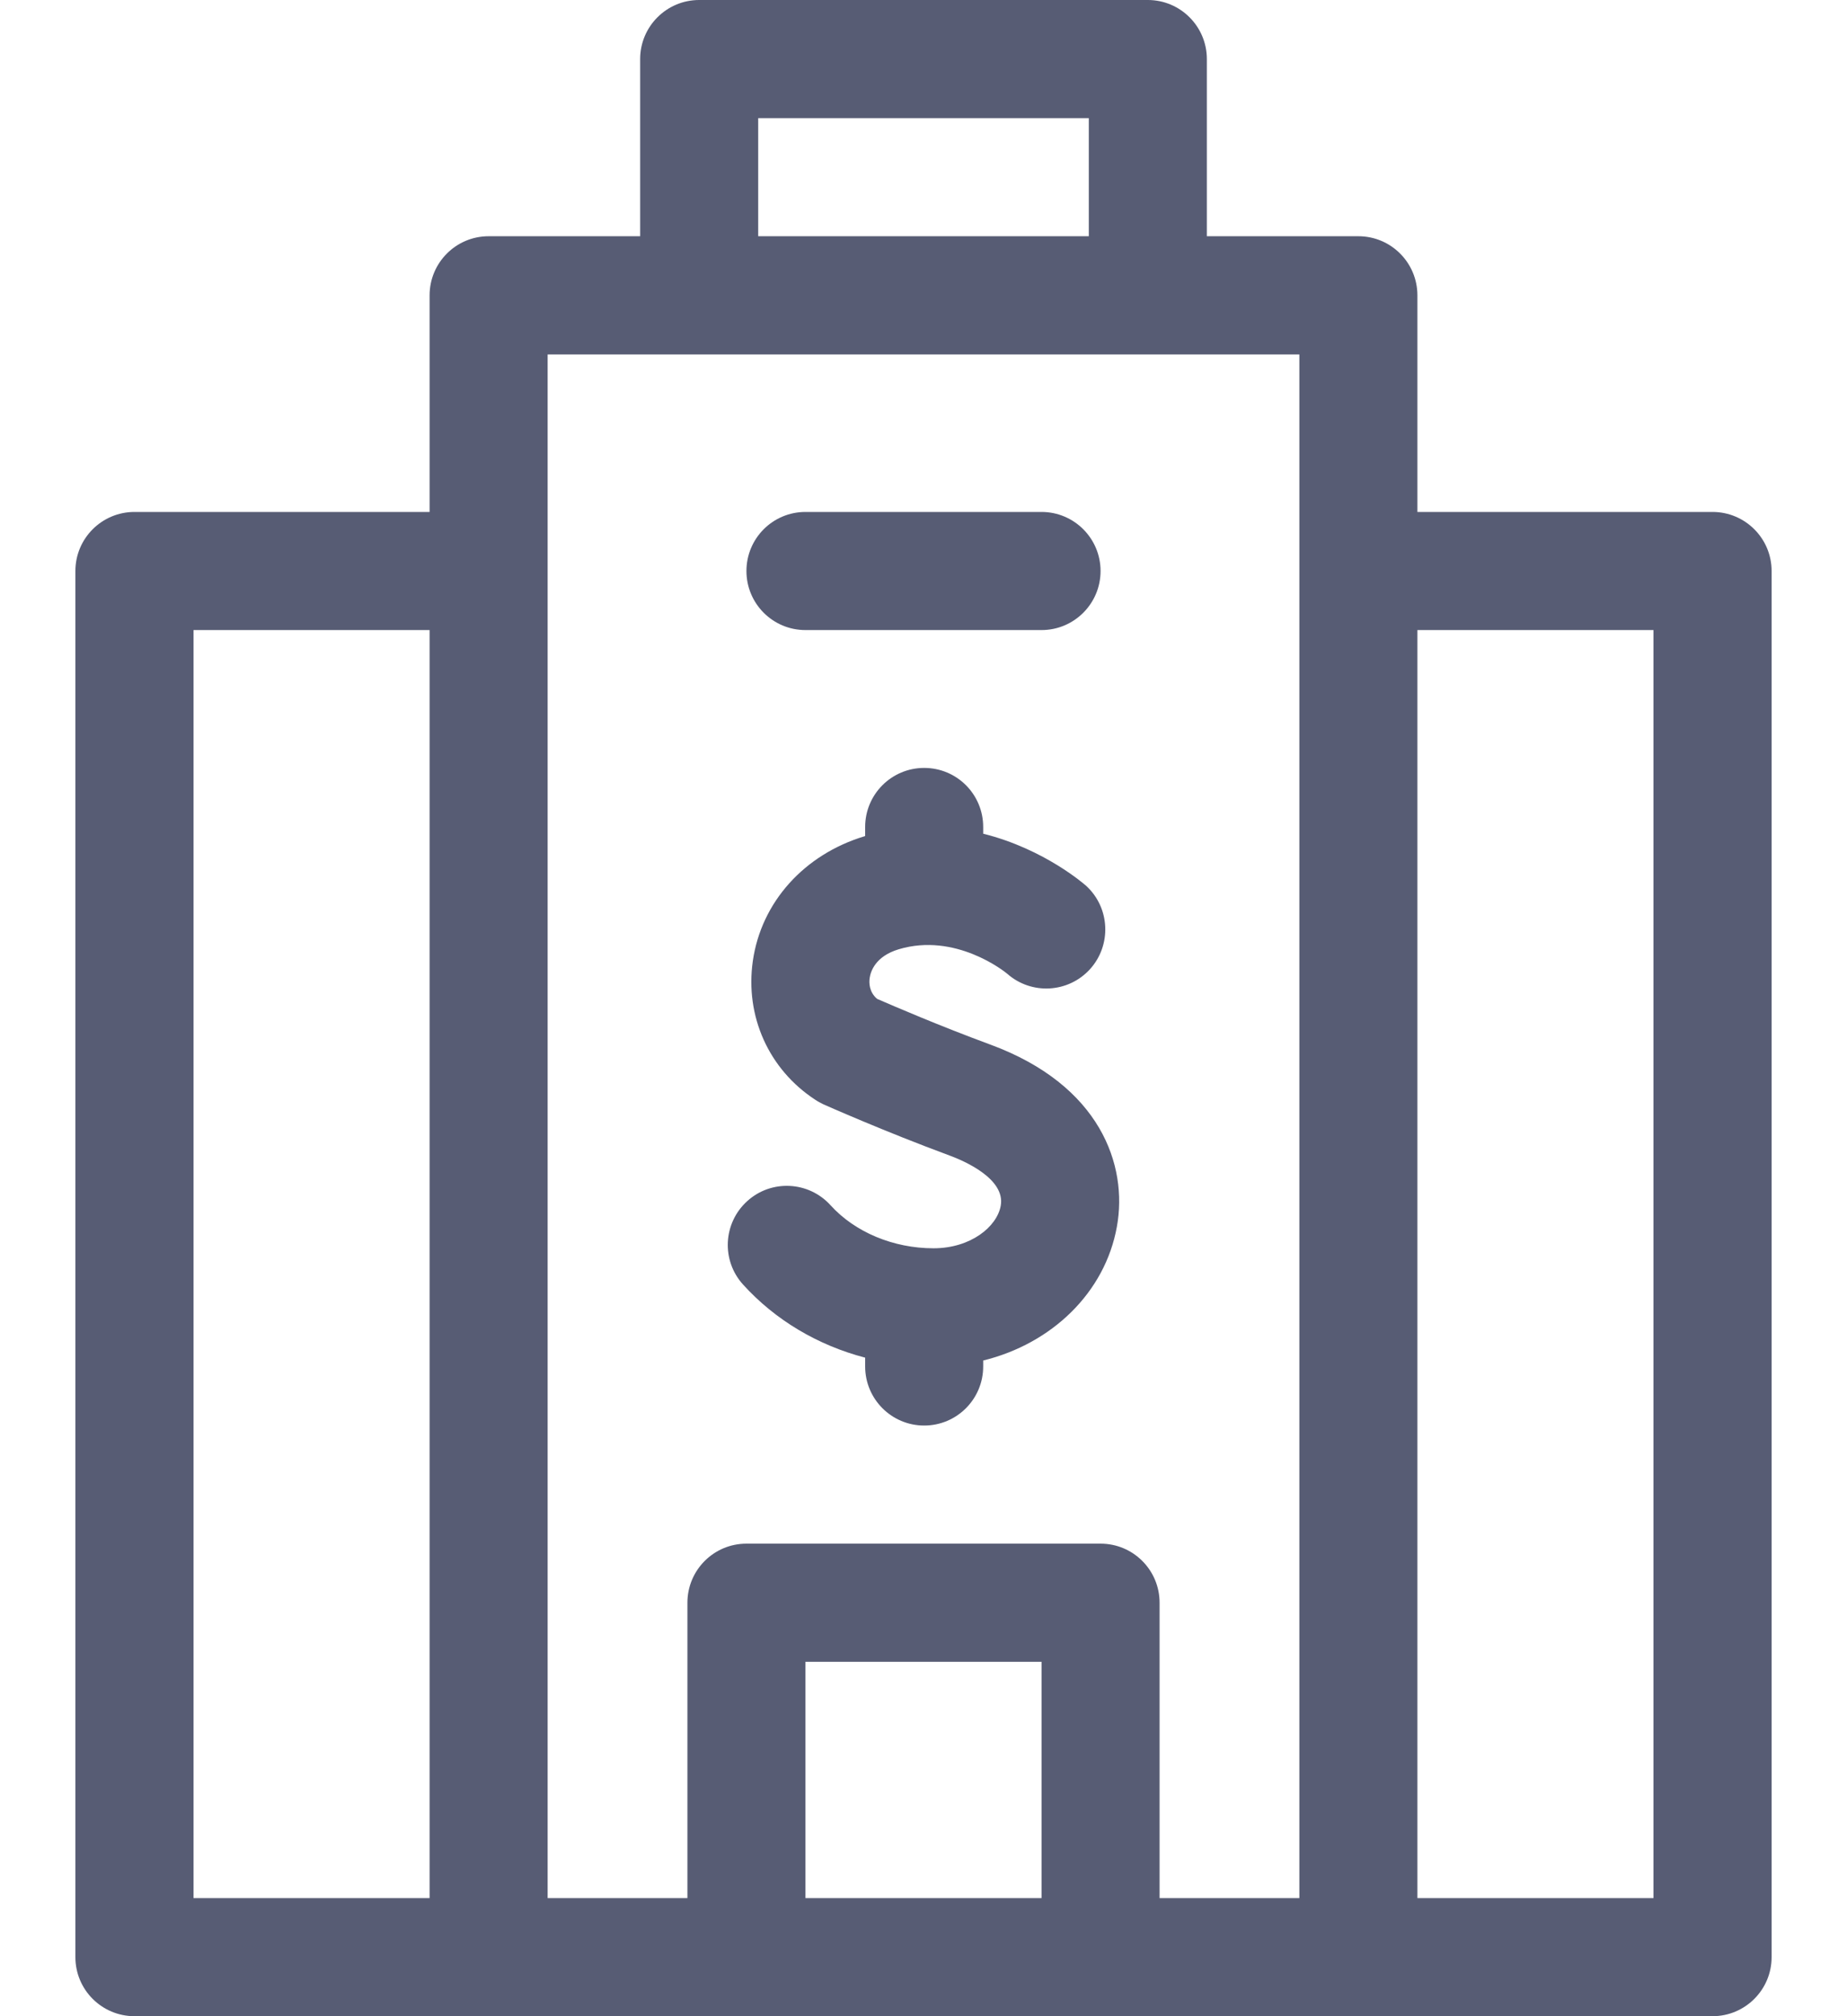 <svg width="22" height="24" viewBox="0 0 22 24" fill="none" xmlns="http://www.w3.org/2000/svg">
<path d="M20.398 6.094H16.883V3.516C16.883 3.127 16.568 2.812 16.18 2.812H14.375V0.703C14.375 0.315 14.06 0 13.672 0H8.328C7.94 0 7.625 0.315 7.625 0.703V2.812H5.82C5.432 2.812 5.117 3.127 5.117 3.516V6.094H1.602C1.213 6.094 0.898 6.409 0.898 6.797V23.297C0.898 23.685 1.213 24 1.602 24H20.398C20.787 24 21.102 23.685 21.102 23.297V6.797C21.102 6.409 20.787 6.094 20.398 6.094ZM9.031 1.406H12.969V2.812H9.031V1.406ZM2.305 7.5H5.117V22.594H2.305V7.5ZM6.523 4.219H15.477V22.594H13.812V19.078C13.812 18.69 13.498 18.375 13.109 18.375H8.891C8.502 18.375 8.188 18.69 8.188 19.078V22.594H6.523V4.219ZM12.406 22.594H9.594V19.781H12.406V22.594ZM19.695 22.594H16.883V7.5H19.695V22.594Z" fill="#575C74"/>
<path d="M9.594 7.5H12.406C12.794 7.5 13.109 7.185 13.109 6.797C13.109 6.409 12.794 6.094 12.406 6.094H9.594C9.205 6.094 8.891 6.409 8.891 6.797C8.891 7.185 9.205 7.5 9.594 7.5Z" fill="#575C74"/>
<path d="M10.305 16.161V16.266C10.305 16.654 10.62 16.969 11.008 16.969C11.397 16.969 11.711 16.654 11.711 16.266V16.195C12.531 15.994 13.164 15.384 13.304 14.599C13.435 13.87 13.107 12.918 11.798 12.435C11.195 12.213 10.633 11.971 10.447 11.89C10.352 11.808 10.35 11.7 10.359 11.64C10.37 11.566 10.425 11.384 10.704 11.3C11.38 11.097 11.964 11.563 11.997 11.591C12.284 11.844 12.722 11.822 12.982 11.538C13.243 11.251 13.223 10.806 12.937 10.544C12.929 10.538 12.449 10.108 11.711 9.924V9.844C11.711 9.455 11.397 9.141 11.008 9.141C10.62 9.141 10.305 9.455 10.305 9.844V9.952C10.303 9.953 10.301 9.953 10.299 9.954C9.578 10.171 9.067 10.74 8.967 11.44C8.873 12.098 9.158 12.731 9.712 13.092C9.743 13.113 9.776 13.13 9.809 13.146C9.839 13.159 10.531 13.467 11.311 13.755C11.469 13.813 11.978 14.027 11.92 14.352C11.876 14.601 11.564 14.859 11.119 14.859C10.642 14.859 10.184 14.668 9.893 14.347C9.632 14.059 9.187 14.037 8.9 14.298C8.612 14.559 8.59 15.004 8.851 15.291C9.234 15.714 9.742 16.014 10.305 16.161Z" fill="#575C74"/>
</svg>
